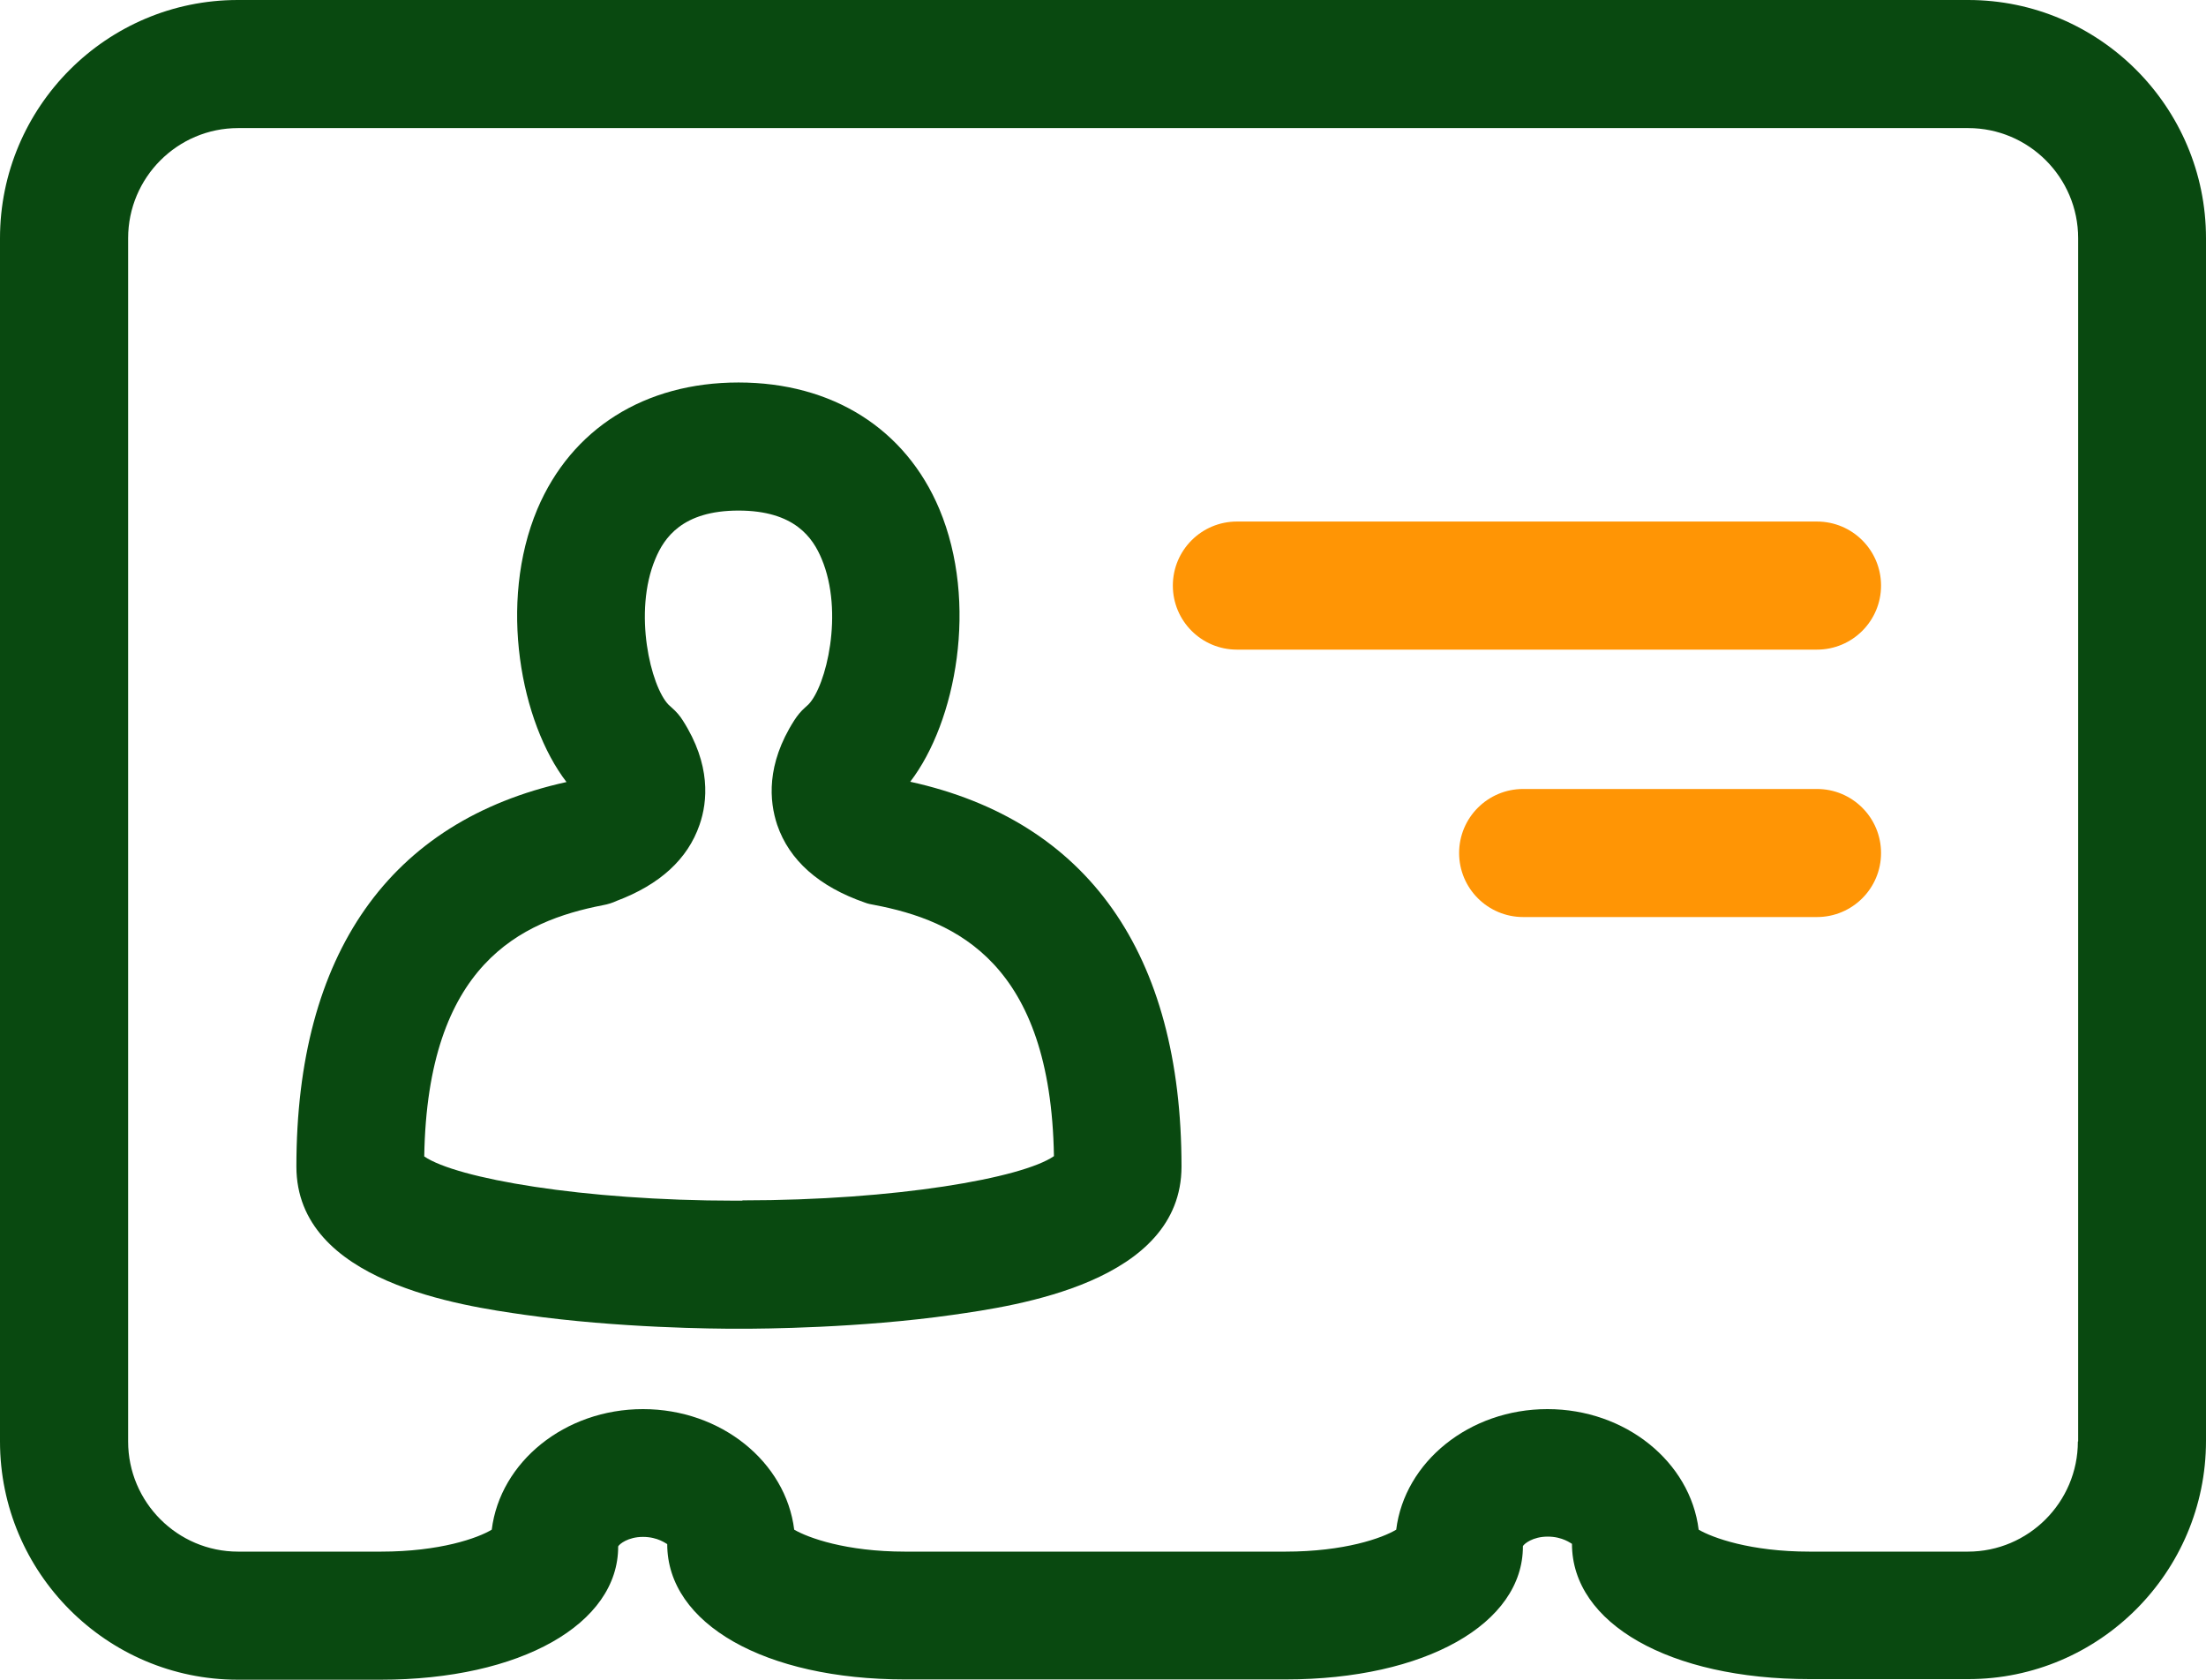 <svg width="109" height="83" viewBox="0 0 109 83" fill="none" xmlns="http://www.w3.org/2000/svg">
<path d="M44.975 38.629C47.242 35.671 48.354 29.786 46.415 25.157C44.746 21.186 41.124 18.9 36.49 18.9C31.856 18.9 28.234 21.186 26.551 25.157C24.598 29.8 25.738 35.714 27.991 38.643C19.25 40.571 14.645 47.129 14.645 57.643C14.645 63.371 22.844 64.529 25.938 64.971C30.558 65.629 35.421 65.657 36.348 65.657H36.675C37.602 65.657 42.465 65.629 47.085 64.971C50.179 64.529 58.379 63.371 58.379 57.643C58.379 47.114 53.744 40.557 44.975 38.629ZM36.675 59.329H36.348C28.79 59.329 22.544 58.229 20.962 57.143C21.118 47.643 25.753 45.514 29.788 44.729C30.031 44.686 30.259 44.614 30.473 44.514C32.597 43.714 33.98 42.457 34.565 40.757C34.964 39.614 35.136 37.786 33.738 35.6C33.596 35.371 33.41 35.157 33.196 34.971L33.039 34.829C32.155 33.929 31.271 30.257 32.383 27.614C32.811 26.586 33.709 25.229 36.49 25.229C39.271 25.229 40.169 26.586 40.597 27.614C41.709 30.257 40.825 33.914 39.941 34.814L39.784 34.957C39.57 35.143 39.399 35.357 39.242 35.6C37.845 37.786 38.016 39.6 38.401 40.757C39 42.514 40.469 43.814 42.736 44.6C42.878 44.657 43.035 44.686 43.192 44.714C47.256 45.486 51.919 47.614 52.076 57.129C50.507 58.214 44.262 59.314 36.69 59.314L36.675 59.329Z" fill="#094910"/>
<path d="M97.236 0H11.75C5.262 0 0 5.286 0 11.771V71.229C0 77.714 5.276 83 11.75 83H18.808C25.724 83 30.558 80.243 30.544 76.414C30.601 76.3 31.029 75.943 31.77 75.943C32.512 75.943 32.925 76.286 32.968 76.3C32.968 80.243 37.802 82.986 44.718 82.986H63.512C70.428 82.986 75.262 80.229 75.248 76.4C75.305 76.286 75.733 75.929 76.474 75.929C77.215 75.929 77.629 76.271 77.672 76.286C77.672 80.229 82.506 82.971 89.422 82.971H97.25C103.724 82.971 109 77.686 109 71.2V11.771C109 5.286 103.724 0 97.25 0H97.236ZM102.669 71.229C102.669 74.229 100.23 76.671 97.236 76.671H89.407C86.484 76.671 84.616 75.986 83.932 75.586C83.518 72.243 80.324 69.629 76.46 69.629C72.595 69.629 69.401 72.243 68.988 75.586C68.303 76 66.435 76.671 63.512 76.671H44.718C41.795 76.671 39.927 75.986 39.242 75.586C38.829 72.243 35.635 69.629 31.77 69.629C27.906 69.629 24.712 72.243 24.298 75.586C23.614 76 21.746 76.671 18.823 76.671H11.764C8.77 76.671 6.331 74.229 6.331 71.229V11.771C6.331 8.771 8.77 6.329 11.764 6.329H97.25C100.245 6.329 102.683 8.771 102.683 11.771V71.229H102.669Z" fill="#094910"/>
<path d="M89.778 25.771H61.116C59.368 25.771 57.951 27.188 57.951 28.936C57.951 30.683 59.368 32.1 61.116 32.1H89.778C91.526 32.1 92.944 30.683 92.944 28.936C92.944 27.188 91.526 25.771 89.778 25.771Z" fill="#FF9505"/>
<path d="M89.778 38.986H75.262C73.514 38.986 72.096 40.402 72.096 42.15C72.096 43.898 73.514 45.314 75.262 45.314H89.778C91.526 45.314 92.944 43.898 92.944 42.15C92.944 40.402 91.526 38.986 89.778 38.986Z" fill="#FF9505"/>
</svg>
